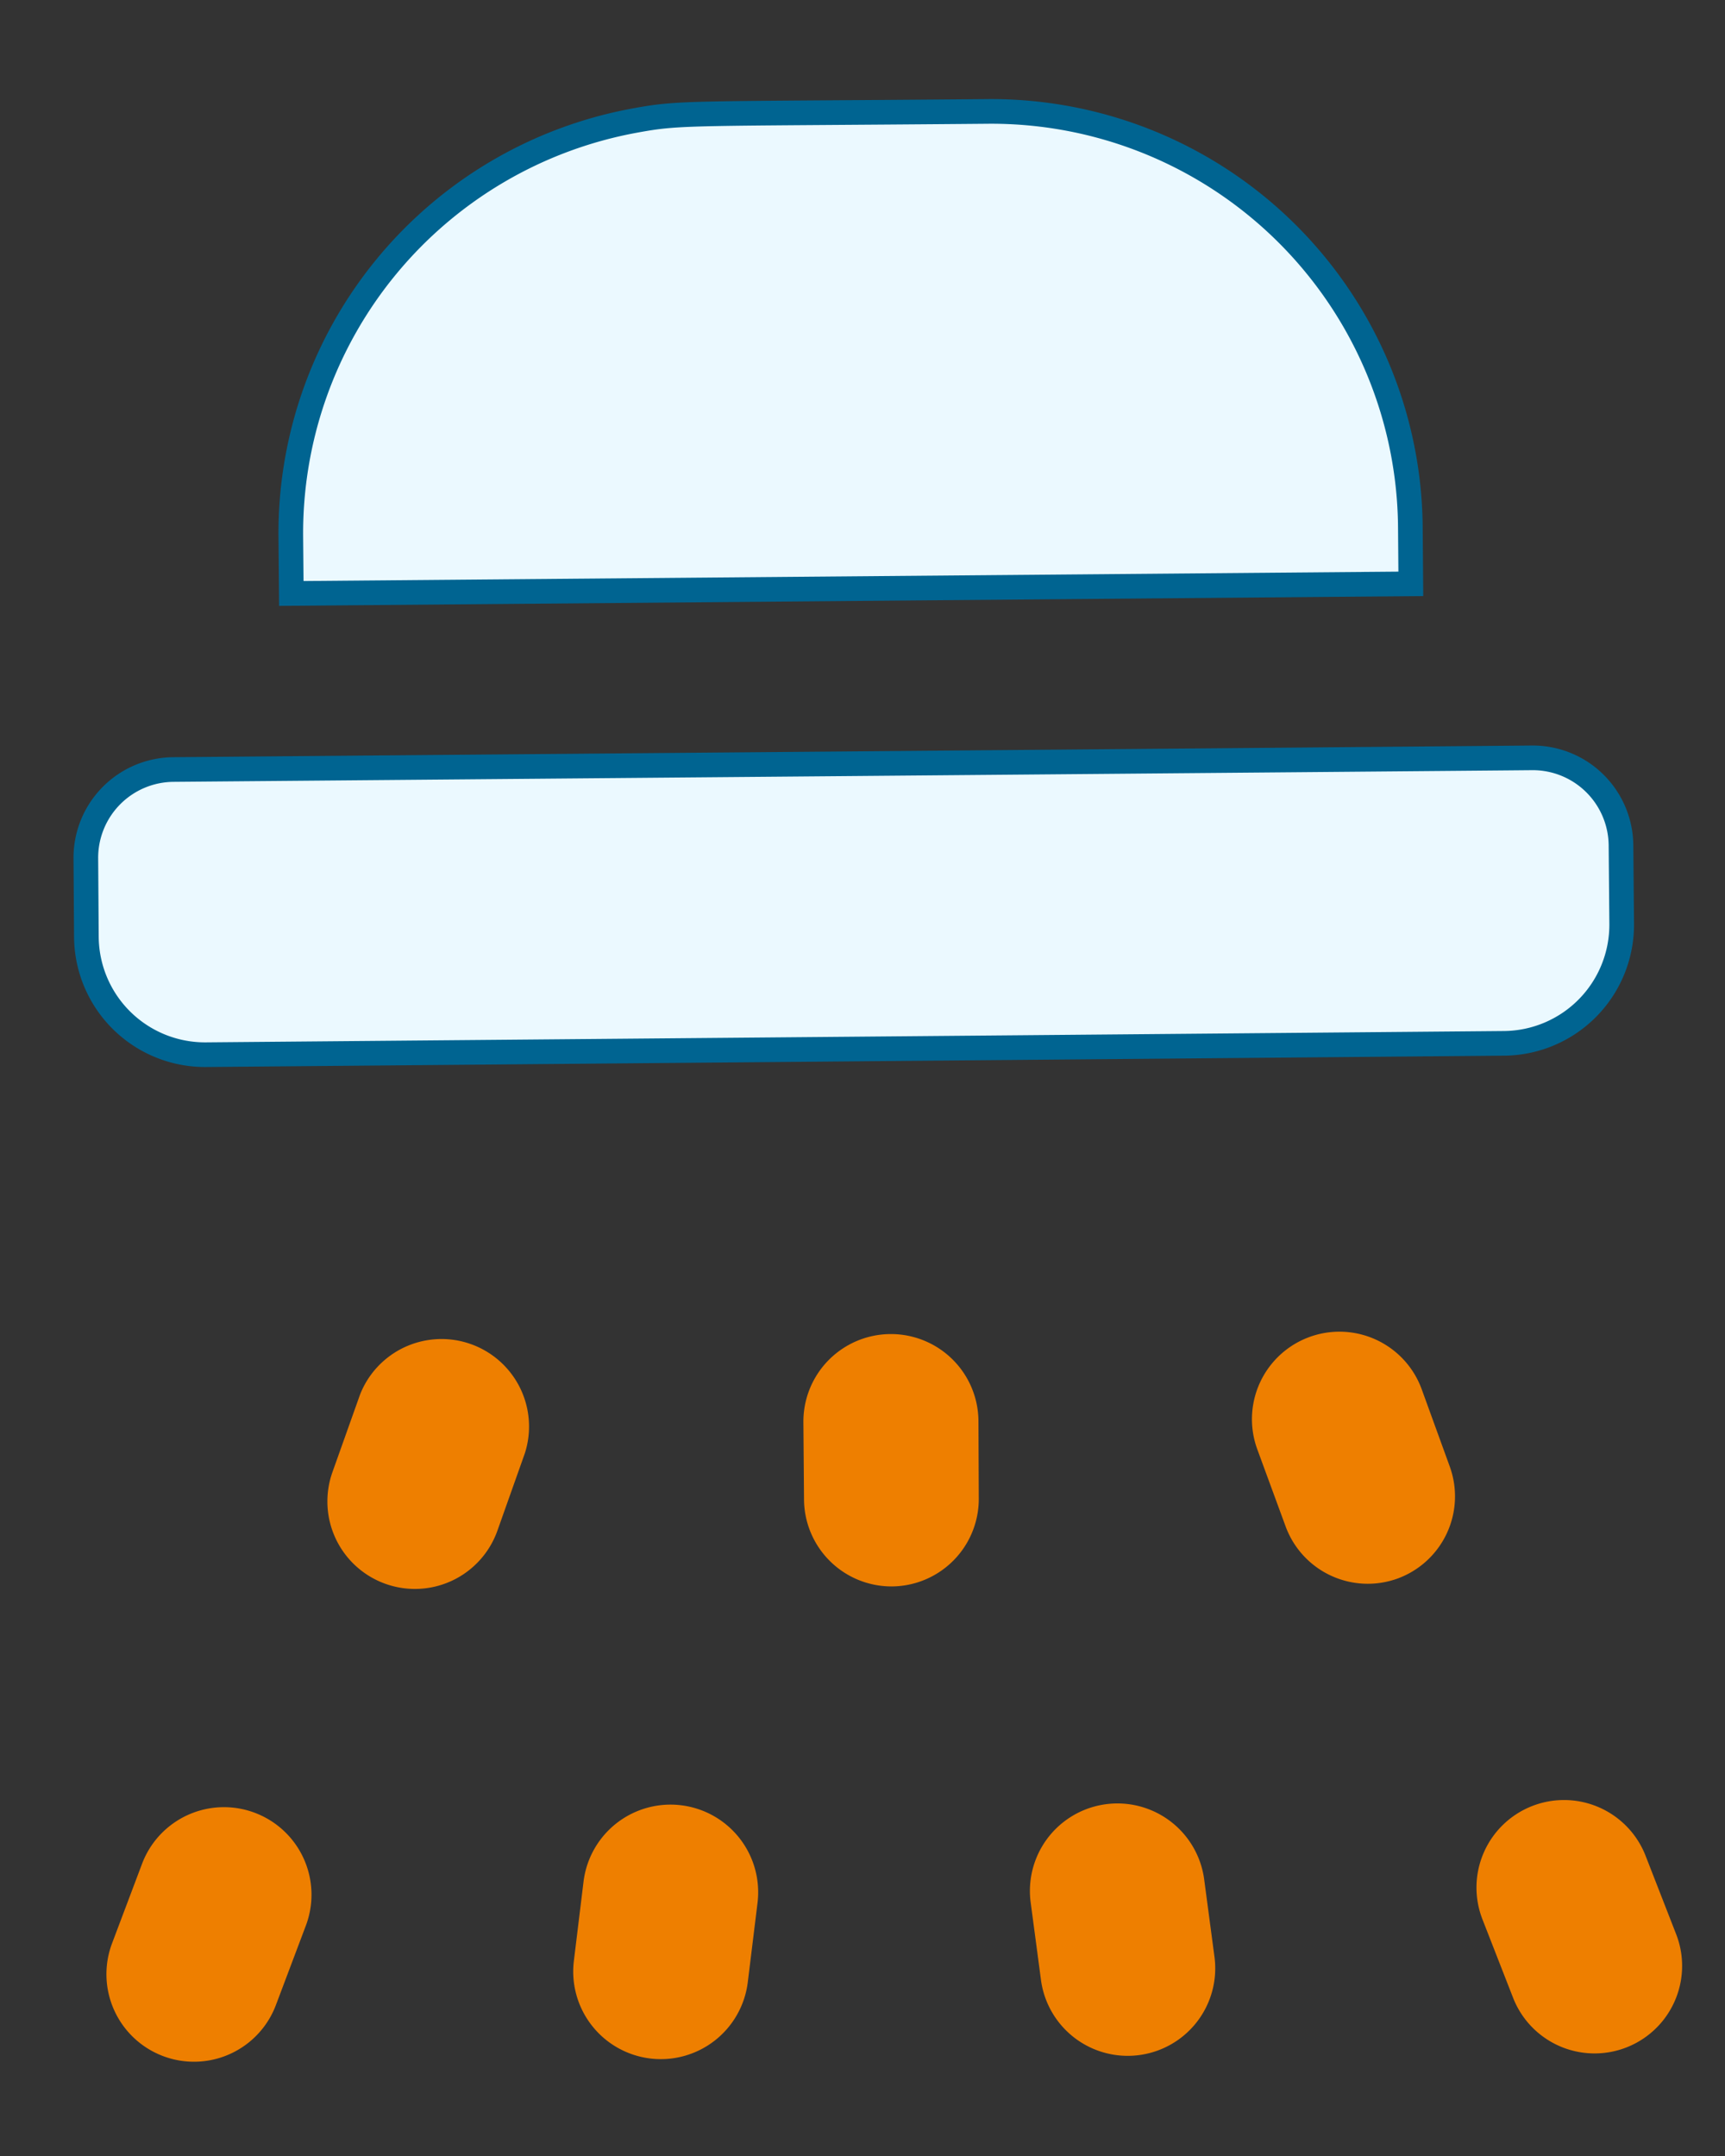 <svg xmlns="http://www.w3.org/2000/svg" xmlns:xlink="http://www.w3.org/1999/xlink" width="28" height="35" viewBox="0 0 28 35"><rect x="0" y="0" width="28" height="35" fill="#333333" stroke="none"/><defs><style>.a{fill:none;stroke:#707070;}.b{clip-path:url(#a);}.c{fill:#ee7f00;}.d{fill:#ebf9ff;stroke:#006491;stroke-width:0.4px;}</style><clipPath id="a"><rect class="a" width="28" height="35" transform="translate(89 649)"/></clipPath></defs><g class="b" transform="translate(-89 -649)"><g transform="matrix(0.875, 0.485, -0.485, 0.875, 98.96, 646.435)"><path class="c" d="M1.873,4.136A1.42,1.42,0,0,0,3.04,2.5L2.821,1.187a1.42,1.42,0,0,0-2.8.467L.239,2.969A1.42,1.42,0,0,0,1.873,4.136Z" transform="translate(8.595 22.379)"/><path class="c" d="M2.729,3.753a1.42,1.42,0,0,0,.543-1.933L2.659.725A1.42,1.42,0,1,0,.182,2.115L.8,3.209A1.42,1.42,0,0,0,2.729,3.753Z" transform="translate(14.941 18.817)"/><path class="c" d="M3.5,3.222a1.42,1.42,0,0,0-.145-2L2.349.346A1.42,1.42,0,1,0,.491,2.494L1.5,3.366A1.42,1.42,0,0,0,3.5,3.222Z" transform="translate(21.288 15.255)"/><path class="c" d="M2.826,1.215a1.42,1.42,0,0,0-2.811.41l.2,1.364a1.42,1.42,0,0,0,2.811-.41Z" transform="translate(9.198 30.778)"/><path class="c" d="M2.737.888A1.42,1.42,0,0,0,.1,1.953l.486,1.2A1.42,1.42,0,0,0,3.223,2.091Z" transform="translate(15.518 27.23)"/><path class="c" d="M2.56.574A1.42,1.42,0,0,0,.28,2.267l.773,1.042a1.42,1.42,0,0,0,2.28-1.693Z" transform="translate(21.839 23.684)"/><path class="c" d="M3.388,1.208,2.327.327A1.42,1.42,0,1,0,.513,2.513l1.061.88A1.42,1.42,0,0,0,3.388,1.208Z" transform="translate(28.159 20.136)"/><path class="d" d="M1.338,13.2,17.149,4.258l-.452-.8A6.8,6.8,0,0,0,7.422.885C3.153,3.3,3.085,3.3,2.492,3.787A6.807,6.807,0,0,0,.885,12.4Z" transform="translate(0 0)"/><path class="d" d="M22.493,1.834,21.866.726A1.432,1.432,0,0,0,19.918.184C19.1.648,1.107,10.823.725,11.039a1.432,1.432,0,0,0-.541,1.948L.811,14.1a1.925,1.925,0,0,0,2.623.728L21.765,4.457A1.925,1.925,0,0,0,22.493,1.834Z" transform="translate(0.322 5.589)"/></g></g></svg>